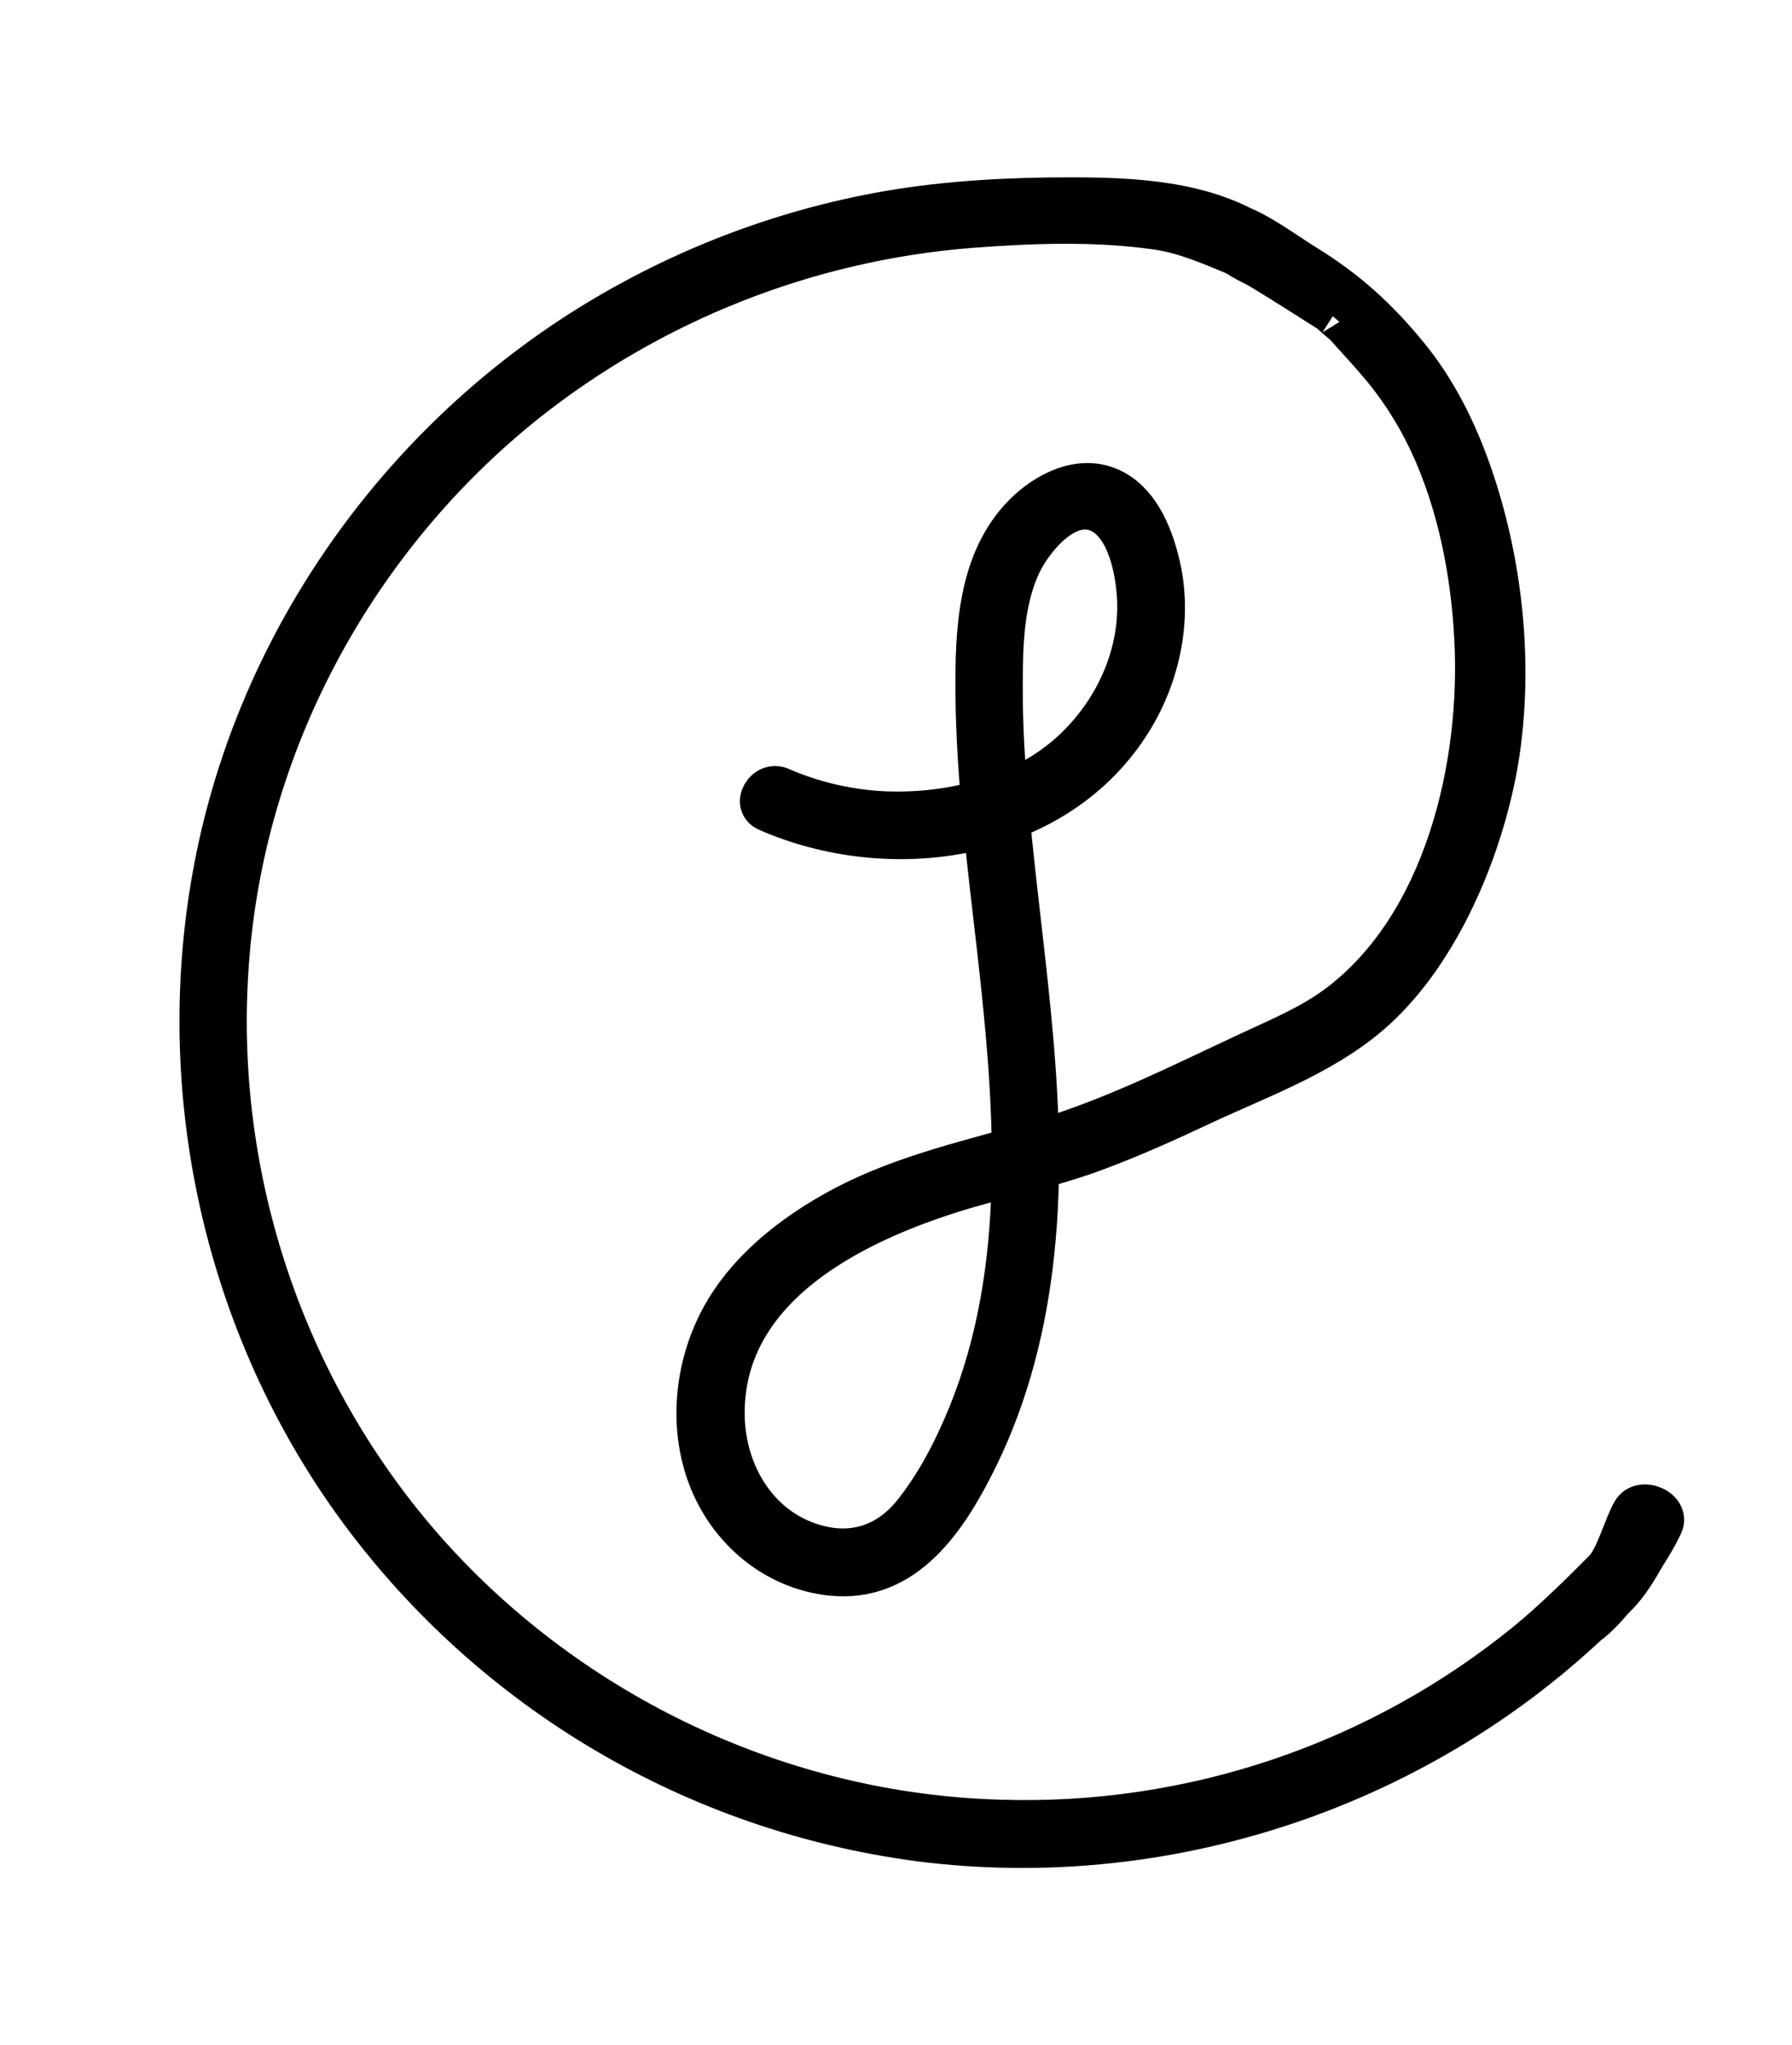 <?xml version="1.0" encoding="utf-8"?>
<!-- Generator: Adobe Illustrator 22.1.0, SVG Export Plug-In . SVG Version: 6.00 Build 0)  -->
<svg version="1.1" id="Layer_1" xmlns="http://www.w3.org/2000/svg" xmlns:xlink="http://www.w3.org/1999/xlink" x="0px" y="0px"
	 viewBox="0 0 456.9 521.2" style="enable-background:new 0 0 456.9 521.2;" xml:space="preserve">
<style type="text/css">
	.st0{stroke:#000000;stroke-width:10;stroke-miterlimit:10;}
</style>
<path class="st0" d="M405.7,413.7c5.9-4.6,15.3-18.2,18.4-25c1.9-4.2-5.7-7.6-8.1-3.5c-2,3.4-4.3,11.8-7,14.6
	c-5.5,5.6-13.4,13.3-19.5,18.3c-37.9,31-85.7,47.2-134.7,45.6c-55.4-1.6-108.5-26.6-145.4-67.8c-37.2-41.7-55.6-97.7-50.7-153.3
	C63.4,188,91.3,137.2,133.9,103c32.5-25.9,72.1-41.5,113.5-44.8c15.7-1.2,32.3-1.8,47.9,0.5c6.7,1,13.4,3.9,19.4,6.4
	c5.8,2.4-1.7-1.8,2.5,1.1c1,0.7,2.7-4.5,3.3-5.6c-1.5-0.8-3-1.6-4.5-2.4c-0.6,1.2-2.5,3.5-2.4,4.8c0.2,2.4,5.3,4.3,7.8,5.8
	c6.6,4,12,7.5,18.5,11.6c-2.3-1.5,2.6,2.4,2.9,2.8c2.6,2.9,5.3,5.8,7.8,8.7c5.5,6.3,10,13.2,13.6,20.8c7.3,15.6,10.7,33,11.6,50.1
	c1.7,32.2-7.6,72.9-35,93.3c-6.9,5.1-14.7,8.3-22.4,11.9c-17.4,8.1-34.5,16.8-53,22.3c-17.1,5.1-34.2,8.6-50.1,16.9
	c-13.5,7.1-26.8,17.5-33.2,31.7c-5.3,11.7-6.3,25.6-1.7,37.7c5.1,13.4,16.9,23.5,31.4,25.1c19.5,2.1,30.3-15.1,37.8-30.4
	c7.9-16.2,12.3-33.9,14.2-51.8c4.4-40.7-4.2-81.2-7.1-121.7c-0.9-10.5-1.1-21-0.8-31.5c0.3-7.6,1.3-15.5,4.6-22.5
	c3.1-6.5,12.1-17.4,20.4-12.7c6.5,3.7,8.5,14.4,8.9,21.2c0.8,15.3-6.4,30.1-17.8,40c-13,11.2-31.2,15.3-48.1,14.3
	c-8.5-0.6-16.9-2.6-24.7-6c-4.2-1.9-7.9,4.4-3.7,6.3c30.5,13.4,71.3,8.4,91.4-20.3c8.8-12.5,12.6-28.9,8.7-43.8
	c-1.8-7.2-5.4-15.5-12.6-18.6c-7.9-3.4-16.5,1.1-22.1,6.7c-11.8,11.9-12.4,30-12.3,45.7c0.2,22.2,3.1,44.2,5.6,66.2
	c4.4,39.1,7.7,80.3-7.5,117.7c-3.6,8.8-8.2,17.8-14.2,25.2c-6.6,8.1-15.7,10.8-25.7,7.5c-13.6-4.4-21.4-17.7-21.9-31.5
	c-1.2-35.7,37.7-52.4,66.6-60.1c9.5-2.6,19-4.8,28.3-8.3c9.1-3.4,18-7.4,26.9-11.6c15.6-7.3,32.9-13.3,45.5-25.5
	c16.1-15.5,26.6-41.4,30.1-63.2c3.7-23.6,1-49.4-6.8-72c-3.8-11-9-21.6-16.4-30.6c-7.9-9.6-15.5-16.5-26-23
	c-4.7-2.9-10.9-7.5-16.1-9.7c-3-1.3-6.7,1.2-5,5.1c0.5,1.2,4.2,3.3,5.3,3.5c3.6,0.8,8.2-3.3,3.7-6.3c-14.1-9-31.9-9.8-48.2-9.8
	c-15.5,0-30.9,0.8-46.2,3.4c-28.3,4.9-55.3,15.5-79.4,31c-47.7,30.8-82,80.4-92.7,136.2c-11,57.2,2.5,117.8,37.2,164.7
	c34.2,46.1,85.5,76.3,142.4,83.9c65.6,8.5,132.8-15.1,178.6-62.8c2.9-3,4.9-6.5,7-10.1l-6.6-3.7c-2.9,6.5-7.1,11.4-12.5,15.9
	C396.9,411.5,402,416.6,405.7,413.7L405.7,413.7z"/>
</svg>

